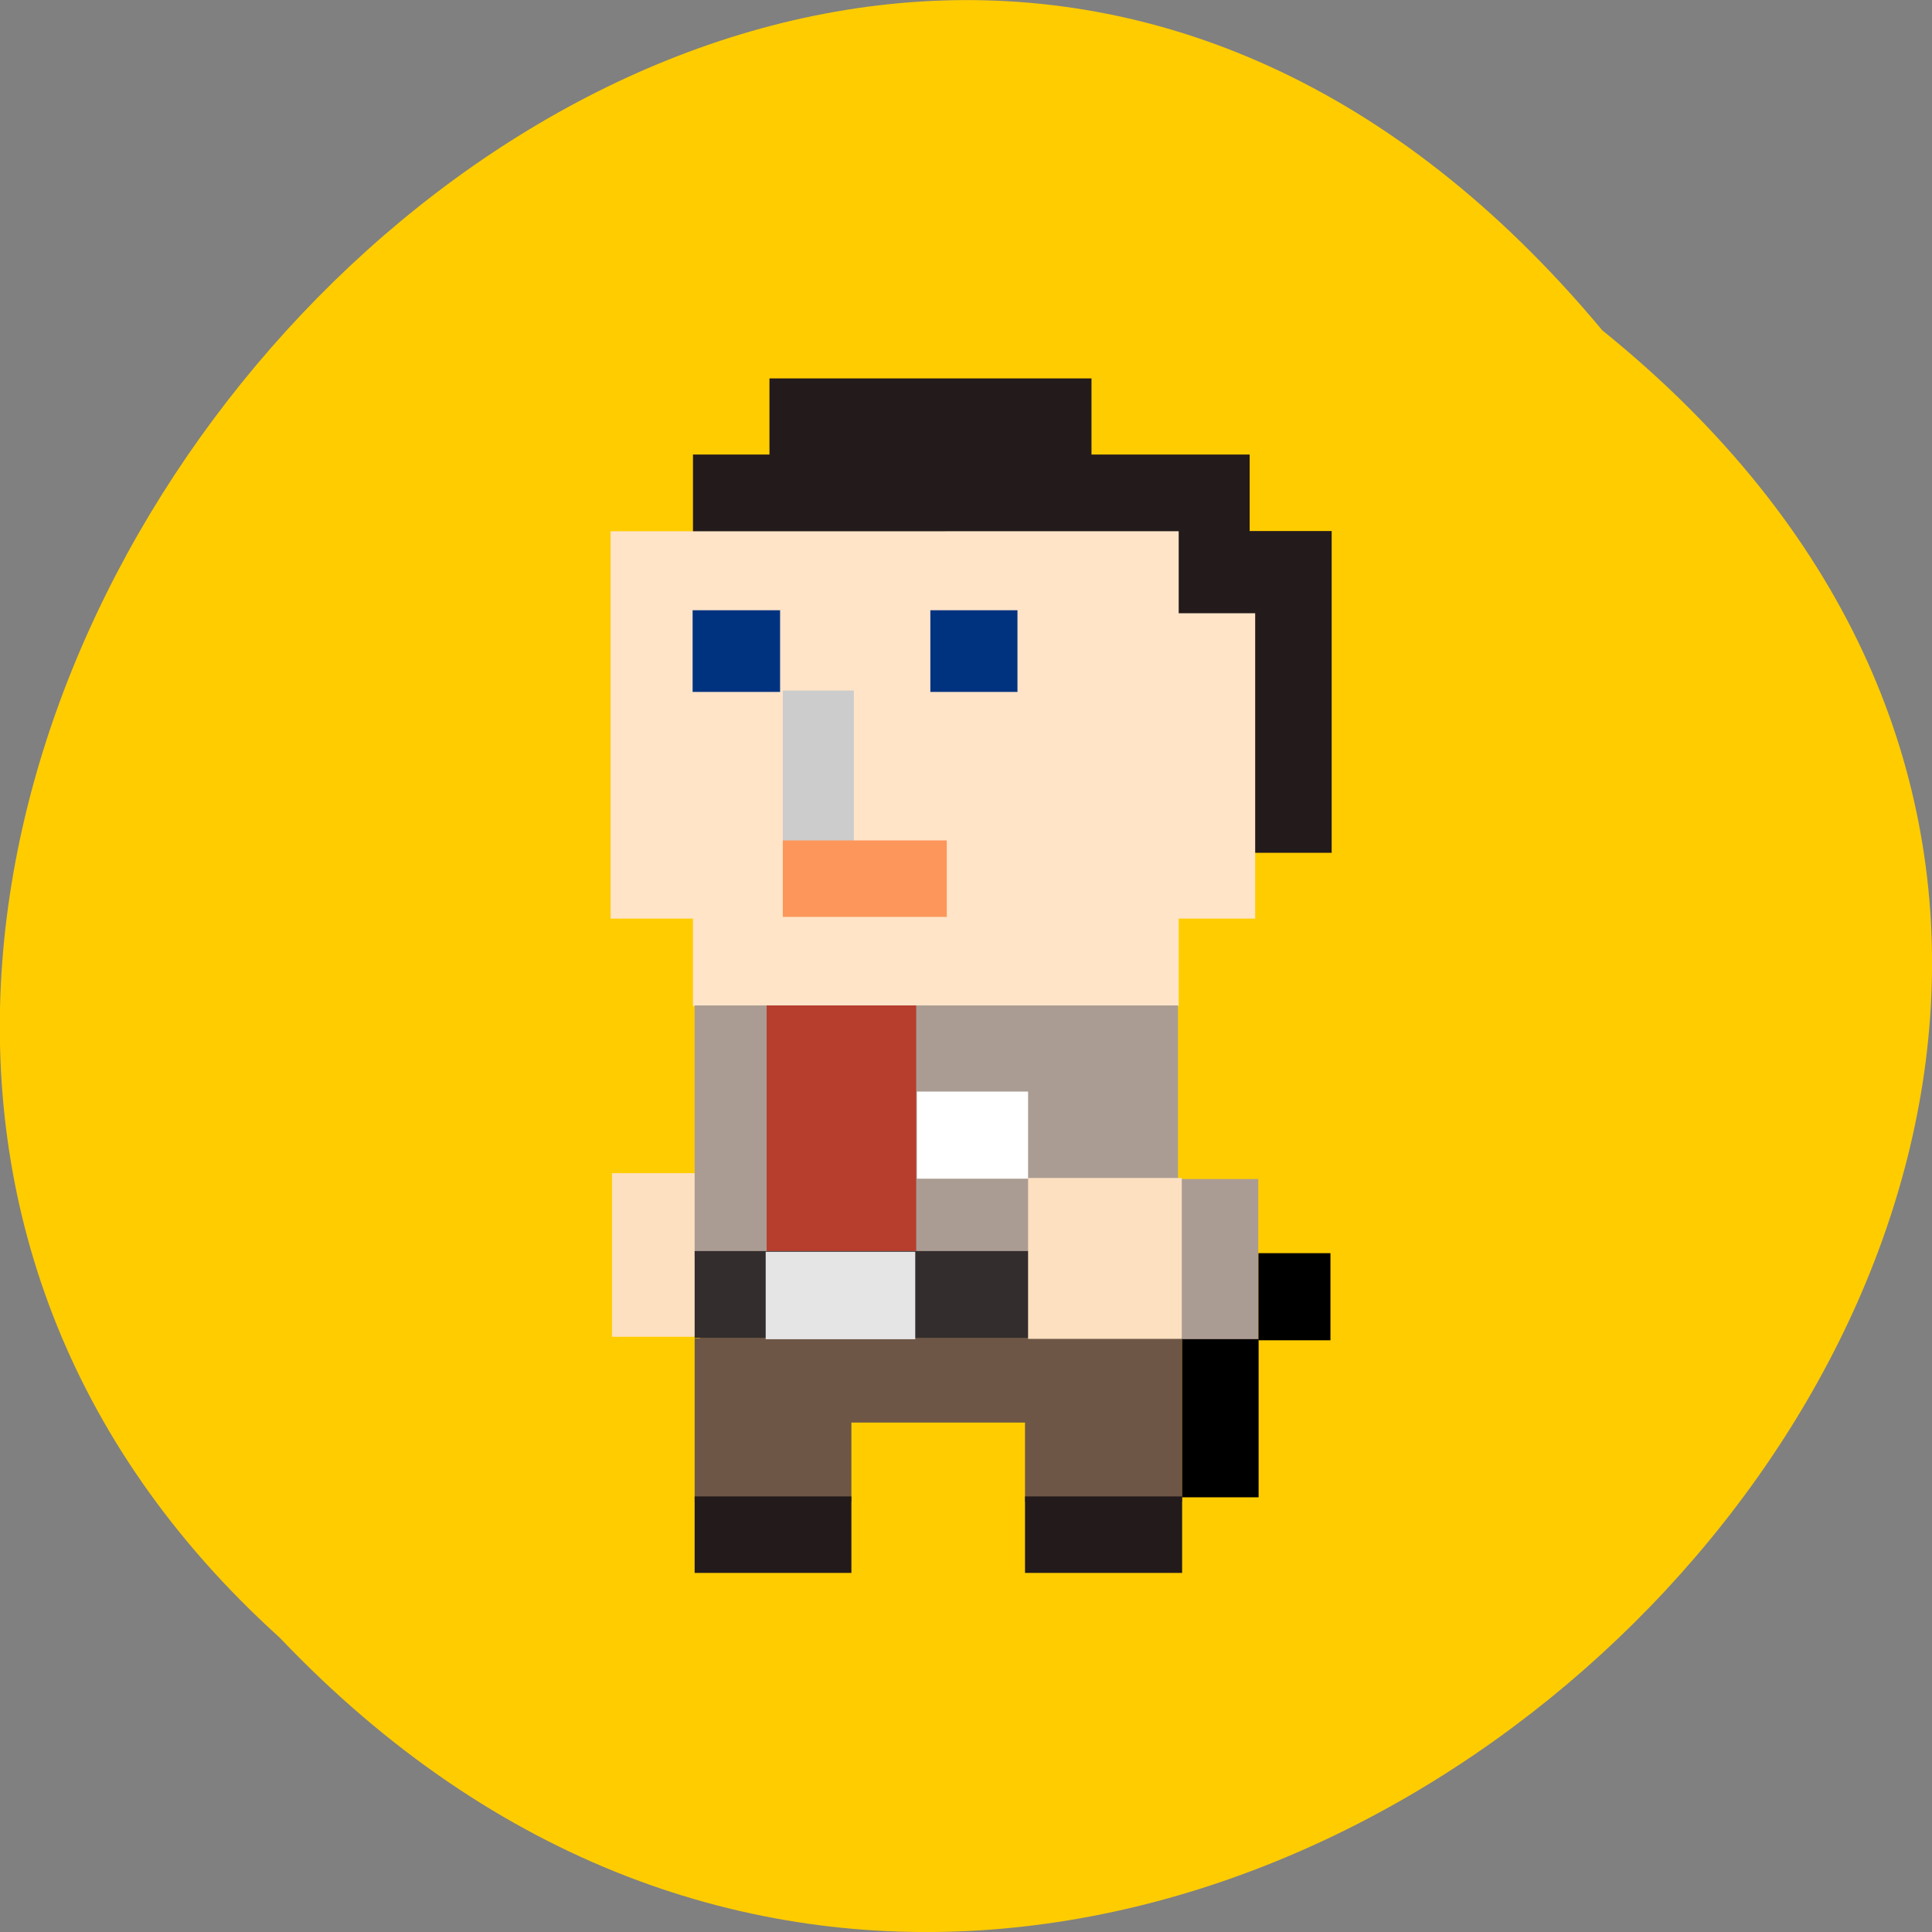 <svg xmlns="http://www.w3.org/2000/svg" viewBox="0 0 22 22"><rect x="0" y="0" width="22" height="22" fill="#808080" stroke="none"/><path d="m 18.246 3.762 c 11.164 9.01 -5.18 25.277 -15.06 14.887 c -9.898 -8.941 5.551 -26.297 15.06 -14.887" fill="#fc0"/><path d="m 7.973 15.14 h 5.188 v 1.059 h -5.188" fill="#6e5646"/><path d="m 8.762 4.309 v 0.867 h -0.871 v 3.355 h 3.914 v 1.18 h 3.359 v -3.664 h -0.934 v -0.871 h -1.801 v -0.867" fill="#231a1b"/><path d="m 6.953 6.05 v 4.41 h 0.938 v 0.996 h 5.531 v -0.996 h 0.871 v -3.477 h -0.871 v -0.934" fill="#ffe4c8"/><g fill="#00337f"><path d="m 7.887 6.949 h 0.996 v 0.93 h -0.996"/><path d="m 10.594 6.949 h 0.992 v 0.93 h -0.992"/></g><path d="m 8.914 7.863 h 0.809 v 1.738 h -0.809" fill="#ccc"/><path d="m 13.453 13.426 h 0.875 v 1.832 h -0.875" fill="#ab9c93"/><path d="m 6.969 13.359 h 1 v 1.863 h -1" fill="#fde0c0"/><path d="m 7.91 11.449 h 5.504 v 2.859 h -5.504" fill="#ab9c93"/><path d="m 8.73 11.449 h 1.703 v 2.797 h -1.703" fill="#b73d2d"/><path d="m 7.91 14.246 h 5.492 v 0.988 h -5.492" fill="#332d2d"/><path d="m 15.15 15.262 h -0.82 v -0.992 h 0.82"/><path d="m 11.672 15.238 h 1.789 v 1.863 h -1.789" fill="#6e5646"/><path d="m 11.672 17.04 h 1.789 v 0.871 h -1.789" fill="#231a1b"/><path d="m 7.91 15.238 h 1.785 v 1.863 h -1.785" fill="#6e5646"/><path d="m 7.91 17.04 h 1.785 v 0.871 h -1.785" fill="#231a1b"/><path d="m 14.332 17.05 h -0.871 v -1.801 h 0.871"/><path d="m 10.441 12.43 h 1.266 v 0.992 h -1.266" fill="#fff"/><path d="m 11.707 13.414 h 1.75 v 1.832 h -1.75" fill="#fde0c0"/><path d="m 8.719 14.254 h 1.703 v 0.996 h -1.703" fill="#e5e5e5"/><path d="m 8.914 9.57 h 1.867 v 0.871 h -1.867" fill="#fd965b"/></svg>